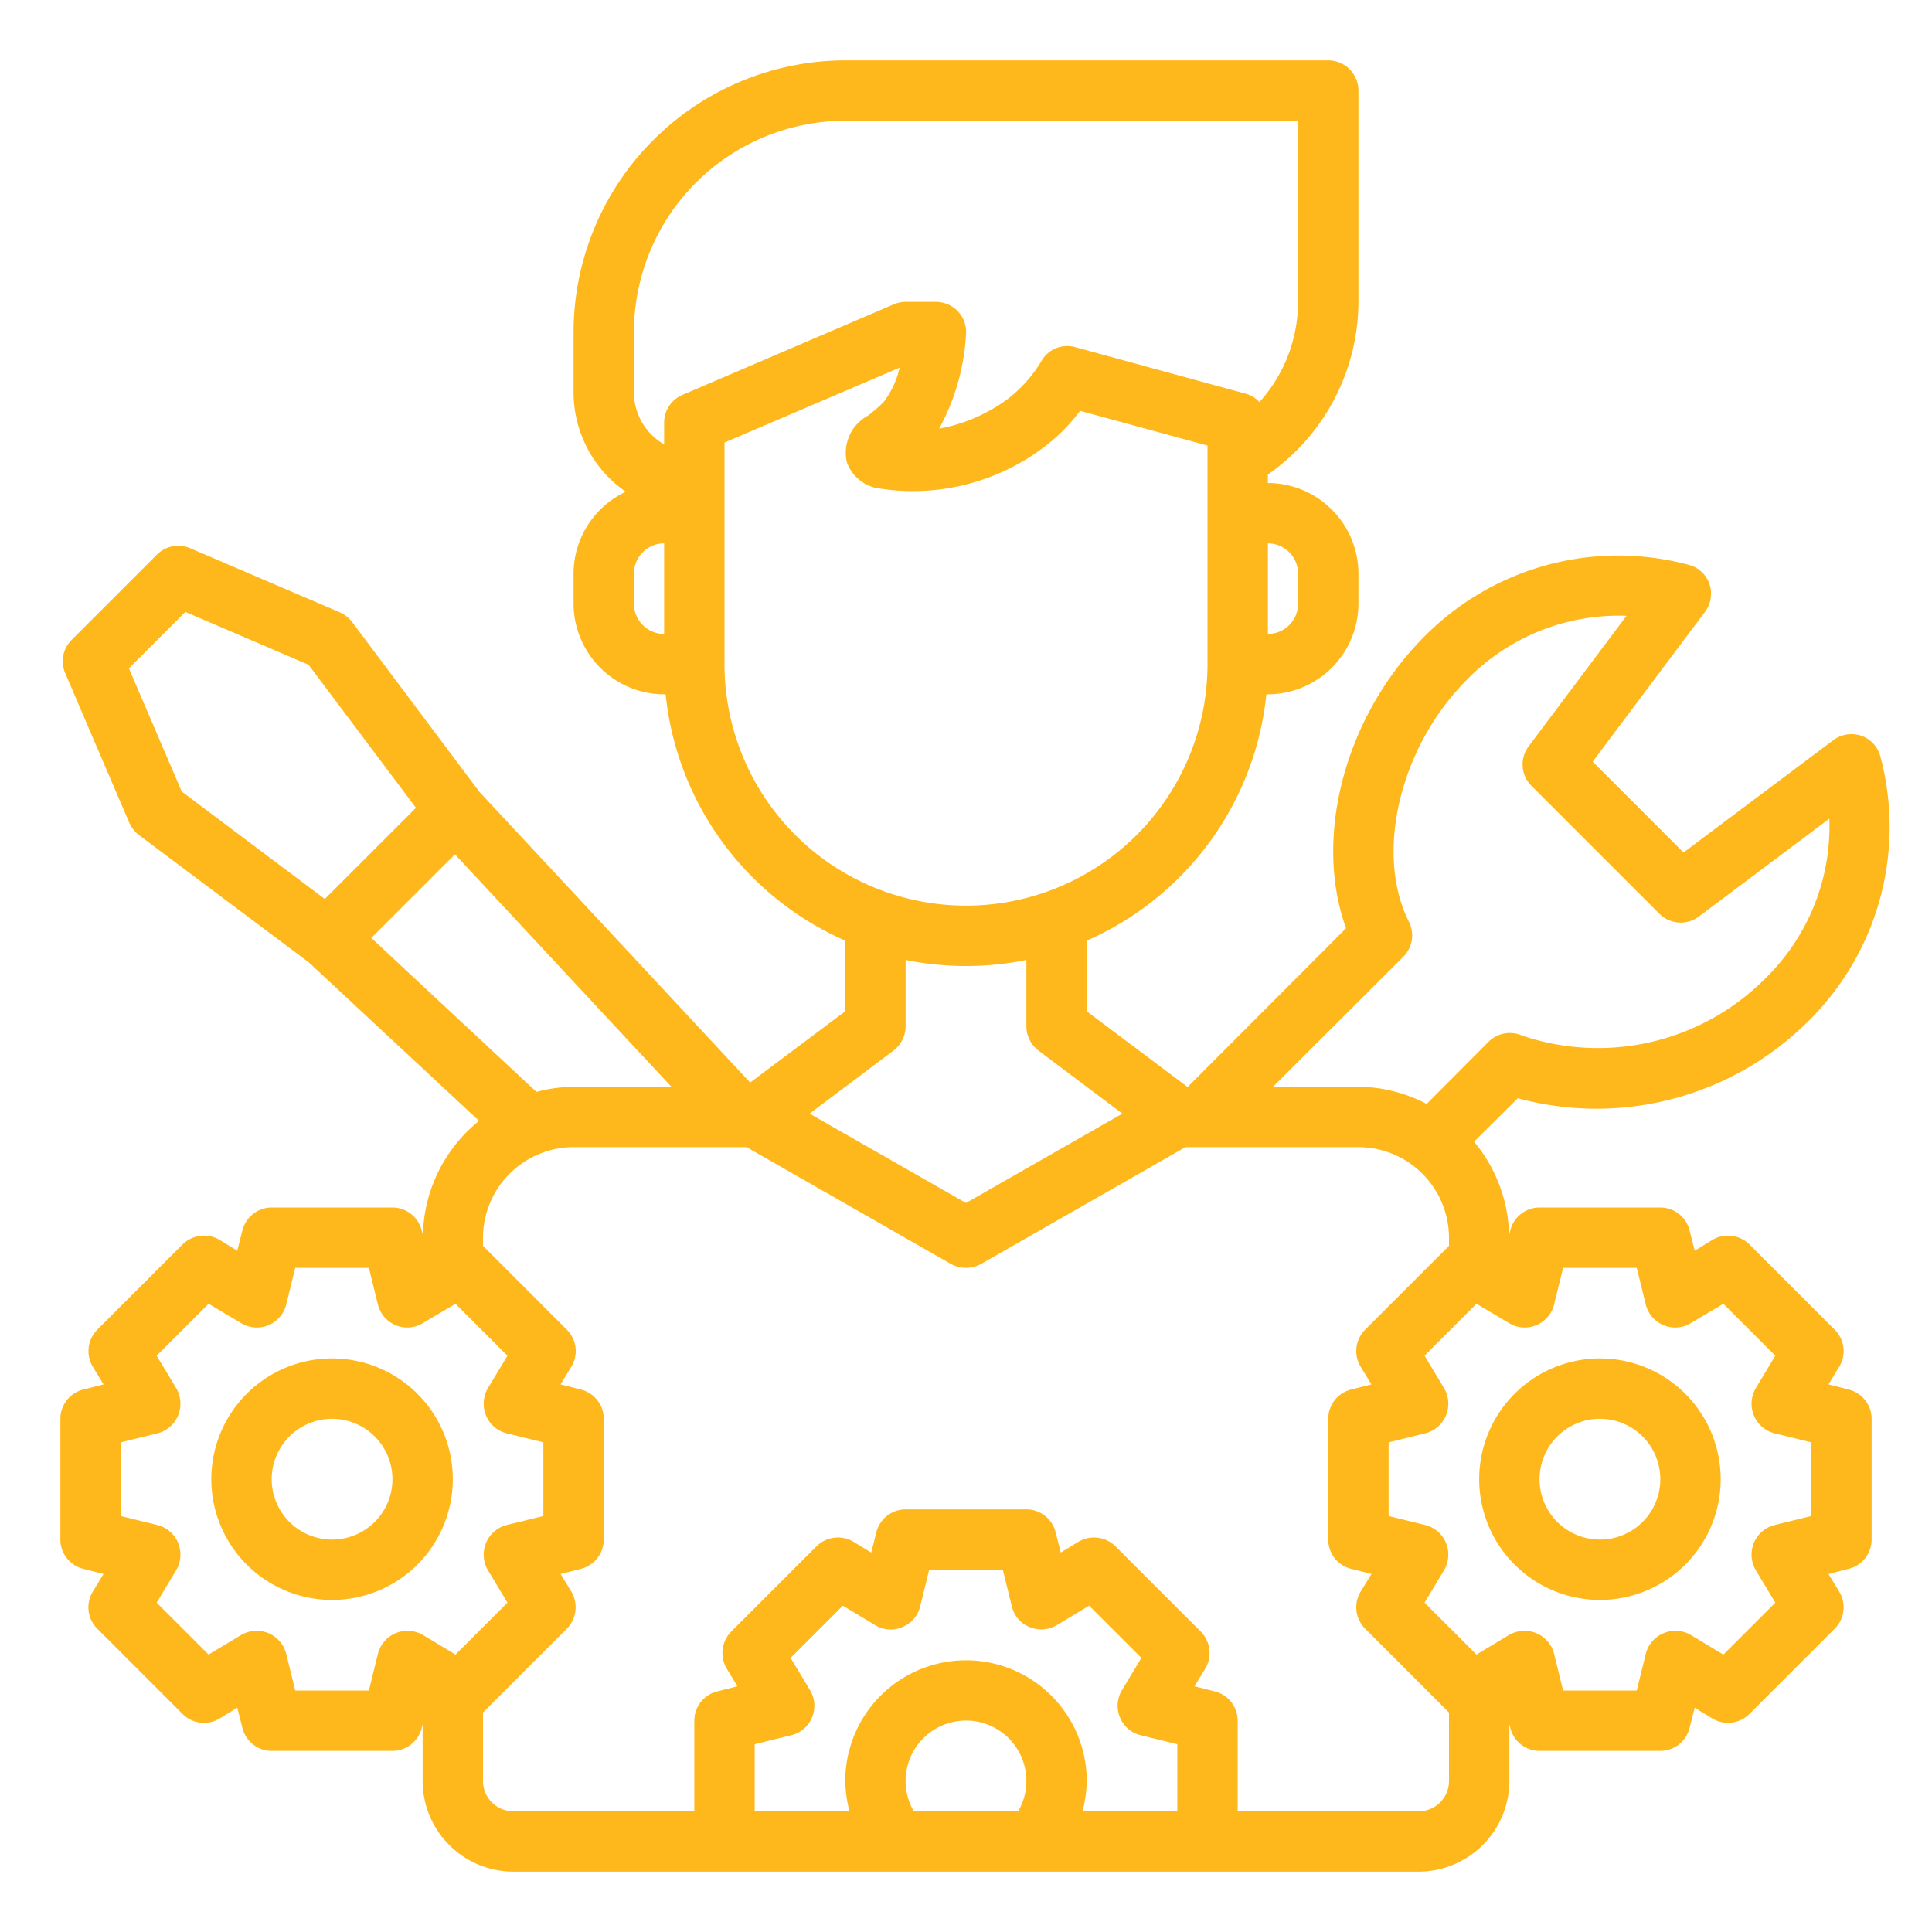 <svg xmlns="http://www.w3.org/2000/svg" version="1.1" xmlns:xlink="http://www.w3.org/1999/xlink" xmlns:svgjs="http://svgjs.com/svgjs" width="512" height="512" x="0" y="0" viewBox="0 0 64 64" style="enable-background:new 0 0 512 512" xml:space="preserve" class=""><g><g id="technician"><path d="M53,45a4,4,0,1,0,4,4A4,4,0,0,0,53,45Zm0,6a2,2,0,1,1,2-2A2,2,0,0,1,53,51Z" fill="#FFB81C" data-original="#000000" class=""></path><path d="M61.24,46.03l-.67-.17.36-.59a1,1,0,0,0-.15-1.22l-2.83-2.83a1.012,1.012,0,0,0-1.22-.15l-.59.36-.17-.67A1,1,0,0,0,55,40H51a1,1,0,0,0-.97.76l-.04.15a4.987,4.987,0,0,0-1.16-3.09l1.45-1.44a9.94,9.94,0,0,0,9.64-2.57,9.028,9.028,0,0,0,2.37-8.75.986.986,0,0,0-.64-.69,1.009,1.009,0,0,0-.92.15l-4.96,3.72-3.01-3.01,3.72-4.96a1.009,1.009,0,0,0,.15-.92.986.986,0,0,0-.69-.64,9.028,9.028,0,0,0-8.75,2.37c-2.64,2.64-3.69,6.66-2.6,9.67L39.35,36h-.02L36,33.5V31.16A10.024,10.024,0,0,0,41.95,23H42a3.009,3.009,0,0,0,3-3V19a3.009,3.009,0,0,0-3-3v-.28A7,7,0,0,0,45,10V3a1,1,0,0,0-1-1H28a9.014,9.014,0,0,0-9,9v2a4.008,4.008,0,0,0,1.73,3.29A3,3,0,0,0,19,19v1a3.009,3.009,0,0,0,3,3h.05A10.024,10.024,0,0,0,28,31.16V33.5l-3.15,2.36-8.97-9.63L11.66,20.6a1.065,1.065,0,0,0-.41-.32L6.3,18.16a1,1,0,0,0-1.1.21L2.37,21.2a1,1,0,0,0-.21,1.1l2.12,4.95a1.065,1.065,0,0,0,.32.41l5.63,4.22,5.64,5.25a4.976,4.976,0,0,0-1.86,3.78l-.04-.15A1,1,0,0,0,13,40H9a1,1,0,0,0-.97.76l-.17.67-.59-.36a1.014,1.014,0,0,0-1.22.15L3.22,44.05a1.012,1.012,0,0,0-.15,1.22l.36.59-.67.17A1,1,0,0,0,2,47v4a1,1,0,0,0,.76.97l.67.17-.36.59a1,1,0,0,0,.15,1.22l2.83,2.83a1,1,0,0,0,1.22.15l.59-.36.17.67A1,1,0,0,0,9,58h4a1,1,0,0,0,.97-.76l.03-.12V59a3.009,3.009,0,0,0,3,3H47a3.009,3.009,0,0,0,3-3V57.12l.03.12A1,1,0,0,0,51,58h4a1,1,0,0,0,.97-.76l.17-.67.59.36a1,1,0,0,0,1.22-.15l2.83-2.83a1,1,0,0,0,.15-1.22l-.36-.59.67-.17A1,1,0,0,0,62,51V47A1,1,0,0,0,61.24,46.03ZM46.49,31.69a1,1,0,0,0,.18-1.16c-1.14-2.28-.29-5.81,1.94-8.03a7.023,7.023,0,0,1,5.27-2.1l-3.24,4.32a1,1,0,0,0,.09,1.31l4.24,4.24a1,1,0,0,0,1.31.09l4.32-3.24a7.038,7.038,0,0,1-2.1,5.27,7.821,7.821,0,0,1-8.09,1.91,1,1,0,0,0-1.1.21l-2.05,2.06A4.916,4.916,0,0,0,45,36H42.17ZM43,19v1a1,1,0,0,1-1,1V18A1,1,0,0,1,43,19ZM22,21a1,1,0,0,1-1-1V19a1,1,0,0,1,1-1Zm0-7v.72A1.988,1.988,0,0,1,21,13V11a7.008,7.008,0,0,1,7-7H43v6a4.971,4.971,0,0,1-1.28,3.32.942.942,0,0,0-.46-.28L35.62,11.5a.983.983,0,0,0-1.11.44,4.485,4.485,0,0,1-1.12,1.27,5.479,5.479,0,0,1-2.28.99A7.362,7.362,0,0,0,32,11.09,1,1,0,0,0,31,10H30a1.006,1.006,0,0,0-.39.08l-7,3A1,1,0,0,0,22,14Zm2,8V14.66l5.8-2.48a2.94,2.94,0,0,1-.53,1.14,5.038,5.038,0,0,1-.52.45,1.4,1.4,0,0,0-.7,1.53,1.332,1.332,0,0,0,.95.86,7.2,7.2,0,0,0,5.6-1.36,6.049,6.049,0,0,0,1.18-1.19L40,14.76V22a8,8,0,0,1-16,0Zm5.6,12.8A1.014,1.014,0,0,0,30,34V31.8a10.1,10.1,0,0,0,4,0V34a1.014,1.014,0,0,0,.4.8l2.78,2.09L32,39.85l-5.18-2.96ZM6.02,26.22,4.27,22.14l1.87-1.87,4.08,1.75,3.56,4.74-3.02,3.02Zm6.28,4.85,2.77-2.77L22.24,36H19a5,5,0,0,0-1.23.17Zm1.71,23.09a1.019,1.019,0,0,0-.9-.06,1.007,1.007,0,0,0-.59.68L12.22,56H9.78l-.3-1.22a1.007,1.007,0,0,0-.59-.68,1.019,1.019,0,0,0-.9.06l-1.08.65L5.19,53.09l.65-1.08a1.019,1.019,0,0,0,.06-.9,1.007,1.007,0,0,0-.68-.59L4,50.22V47.78l1.22-.3a1.007,1.007,0,0,0,.68-.59,1.019,1.019,0,0,0-.06-.9l-.65-1.08,1.72-1.72,1.08.64a.989.989,0,0,0,.9.07,1.007,1.007,0,0,0,.59-.68L9.78,42h2.44l.3,1.22a1.007,1.007,0,0,0,.59.68.989.989,0,0,0,.9-.07l1.08-.64,1.72,1.72-.65,1.08a1.019,1.019,0,0,0-.06.9,1.007,1.007,0,0,0,.68.59l1.22.3v2.44l-1.22.3a1.007,1.007,0,0,0-.68.59,1.019,1.019,0,0,0,.06.9l.65,1.08-1.72,1.72ZM33.73,60H30.27a2,2,0,1,1,3.46,0ZM39,60H35.86A4.231,4.231,0,0,0,36,59a4,4,0,0,0-8,0,4.231,4.231,0,0,0,.14,1H25V57.78l1.22-.3a.984.984,0,0,0,.68-.59,1,1,0,0,0-.06-.89l-.65-1.08,1.73-1.73,1.08.65a.967.967,0,0,0,.89.06.984.984,0,0,0,.59-.68l.3-1.22h2.44l.3,1.22a.984.984,0,0,0,.59.68,1,1,0,0,0,.89-.06l1.08-.65,1.73,1.73L37.16,56a1,1,0,0,0-.06.89.984.984,0,0,0,.68.59l1.22.3Zm9-1a1,1,0,0,1-1,1H41V57a1,1,0,0,0-.76-.97l-.67-.17.36-.59a1.014,1.014,0,0,0-.15-1.22l-2.83-2.83a1.014,1.014,0,0,0-1.22-.15l-.59.36-.17-.67A1,1,0,0,0,34,50H30a1,1,0,0,0-.97.76l-.17.67-.59-.36a1.014,1.014,0,0,0-1.22.15l-2.83,2.83a1.014,1.014,0,0,0-.15,1.22l.36.59-.67.17A1,1,0,0,0,23,57v3H17a1,1,0,0,1-1-1V56.73l2.78-2.78a1.012,1.012,0,0,0,.15-1.22l-.36-.59.67-.17A1,1,0,0,0,20,51V47a1,1,0,0,0-.76-.97l-.67-.17.36-.59a1,1,0,0,0-.15-1.22L16,41.27V41a3.009,3.009,0,0,1,3-3h5.73l6.77,3.87a1.044,1.044,0,0,0,1,0L39.27,38H45a3.009,3.009,0,0,1,3,3v.27l-2.78,2.78a1,1,0,0,0-.15,1.22l.36.59-.67.17A1,1,0,0,0,44,47v4a1,1,0,0,0,.76.97l.67.17-.36.59a1,1,0,0,0,.15,1.22L48,56.73Zm12-8.78-1.22.3a1.007,1.007,0,0,0-.68.59,1.019,1.019,0,0,0,.06.9l.65,1.08-1.72,1.72-1.08-.65a1.019,1.019,0,0,0-.9-.06,1.007,1.007,0,0,0-.59.68L54.22,56H51.78l-.3-1.22a1.007,1.007,0,0,0-.59-.68,1.019,1.019,0,0,0-.9.06l-1.08.65-1.72-1.72.65-1.08a1.019,1.019,0,0,0,.06-.9,1.007,1.007,0,0,0-.68-.59L46,50.22V47.78l1.22-.3a1.007,1.007,0,0,0,.68-.59,1.019,1.019,0,0,0-.06-.9l-.65-1.08,1.72-1.72,1.08.64a.989.989,0,0,0,.9.07,1.007,1.007,0,0,0,.59-.68l.3-1.22h2.44l.3,1.22a1.007,1.007,0,0,0,.59.68.989.989,0,0,0,.9-.07l1.08-.64,1.72,1.72-.65,1.08a1.019,1.019,0,0,0-.06.9,1.007,1.007,0,0,0,.68.59l1.22.3Z" fill="#FFB81C" data-original="#000000" class=""></path><path d="M11,45a4,4,0,1,0,4,4A4,4,0,0,0,11,45Zm0,6a2,2,0,1,1,2-2A2,2,0,0,1,11,51Z" fill="#FFB81C" data-original="#000000" class=""></path></g></g></svg>